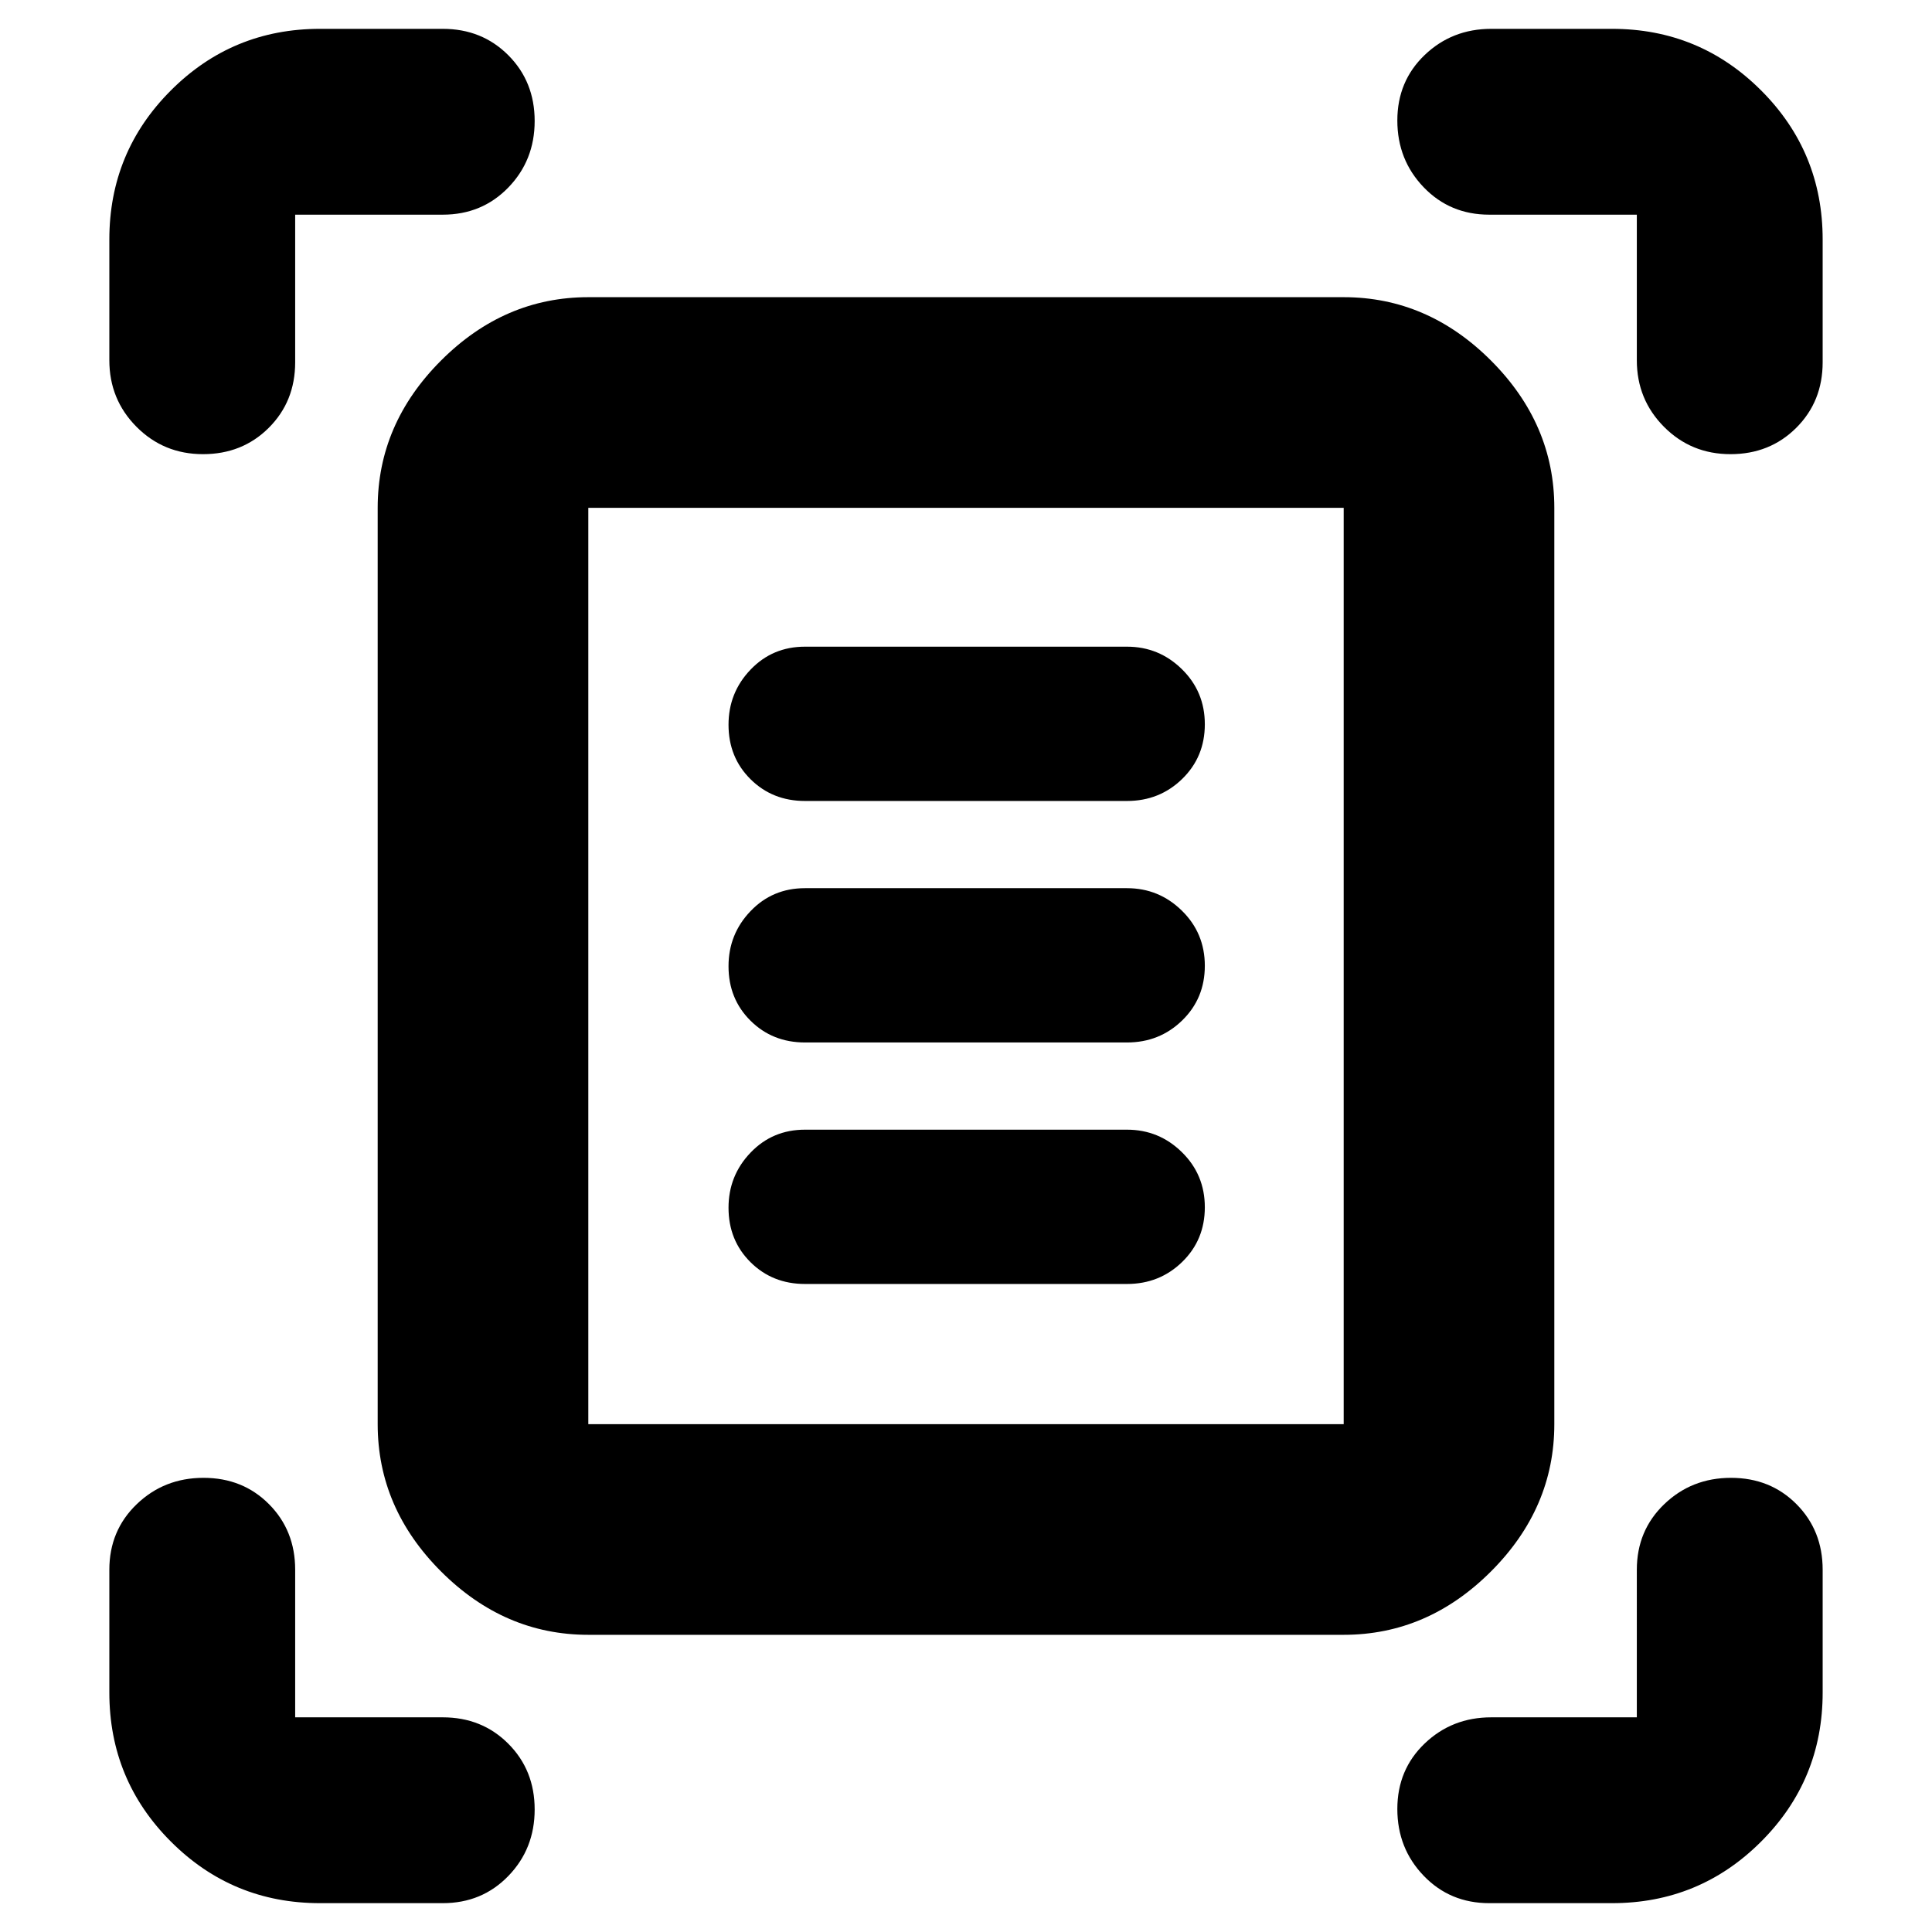 <svg xmlns="http://www.w3.org/2000/svg" height="40" viewBox="0 -960 960 960" width="40"><path d="M54.33-781v-60q0-43.5 30.59-74.08 30.58-30.59 74.08-30.59h61q19.5 0 32.58 13.12 13.09 13.12 13.09 32.67 0 19.55-13.09 33.05-13.08 13.5-32.58 13.5h-73.33V-780q0 19.5-13.12 32.58-13.12 13.09-32.67 13.09-19.55 0-33.05-13.59-13.5-13.58-13.5-33.08Zm759 0v-72.33H740q-19.5 0-32.58-13.62-13.09-13.62-13.09-33.17 0-19.55 13.59-32.55 13.58-13 33.08-13h60q43.5 0 74.08 30.59 30.59 30.58 30.59 74.08v61q0 19.5-13.12 32.58-13.12 13.09-32.67 13.09-19.55 0-33.05-13.59-13.5-13.58-13.5-33.08Zm-759 662v-61q0-19.5 13.62-32.58 13.62-13.09 33.17-13.09 19.55 0 32.55 13.09 13 13.08 13 32.58v73.33H220q19.5 0 32.58 13.12 13.09 13.12 13.09 32.67 0 19.55-13.09 33.05-13.08 13.5-32.58 13.5h-61q-43.5 0-74.08-30.59Q54.33-75.5 54.33-119ZM801-14.33h-61q-19.5 0-32.58-13.62-13.09-13.62-13.09-33.17 0-19.55 13.59-32.55 13.58-13 33.08-13h72.33V-180q0-19.5 13.62-32.58 13.62-13.09 33.17-13.09 19.55 0 32.55 13.09 13 13.08 13 32.58v61q0 43.5-30.59 74.08Q844.5-14.33 801-14.33Zm-508.67-238h375.34v-455.34H292.33v455.34Zm0 104.66q-41.7 0-73.18-31.48-31.48-31.48-31.48-73.18v-455.34q0-41.7 31.48-73.18 31.48-31.48 73.18-31.48h375.34q41.7 0 73.18 31.48 31.48 31.48 31.48 73.18v455.34q0 41.7-31.48 73.18-31.48 31.48-73.18 31.48H292.33ZM400-562h160q16.17 0 27.42-10.95t11.25-27.17q0-16.21-11.4-27.38-11.39-11.17-27.27-11.17H400q-16.17 0-27.08 11.43Q362-615.82 362-599.88q0 16.21 10.92 27.05Q383.83-562 400-562Zm0 120h160q16.17 0 27.42-10.95t11.25-27.17q0-16.21-11.4-27.38-11.39-11.17-27.27-11.17H400q-16.17 0-27.08 11.43Q362-495.82 362-479.88q0 16.21 10.92 27.05Q383.83-442 400-442Zm0 120h160q16.17 0 27.42-10.95t11.25-27.17q0-16.21-11.4-27.38-11.39-11.17-27.27-11.17H400q-16.17 0-27.08 11.43Q362-375.82 362-359.88q0 16.21 10.92 27.05Q383.83-322 400-322Zm-107.67 69.67v-455.34 455.34Z"/></svg>